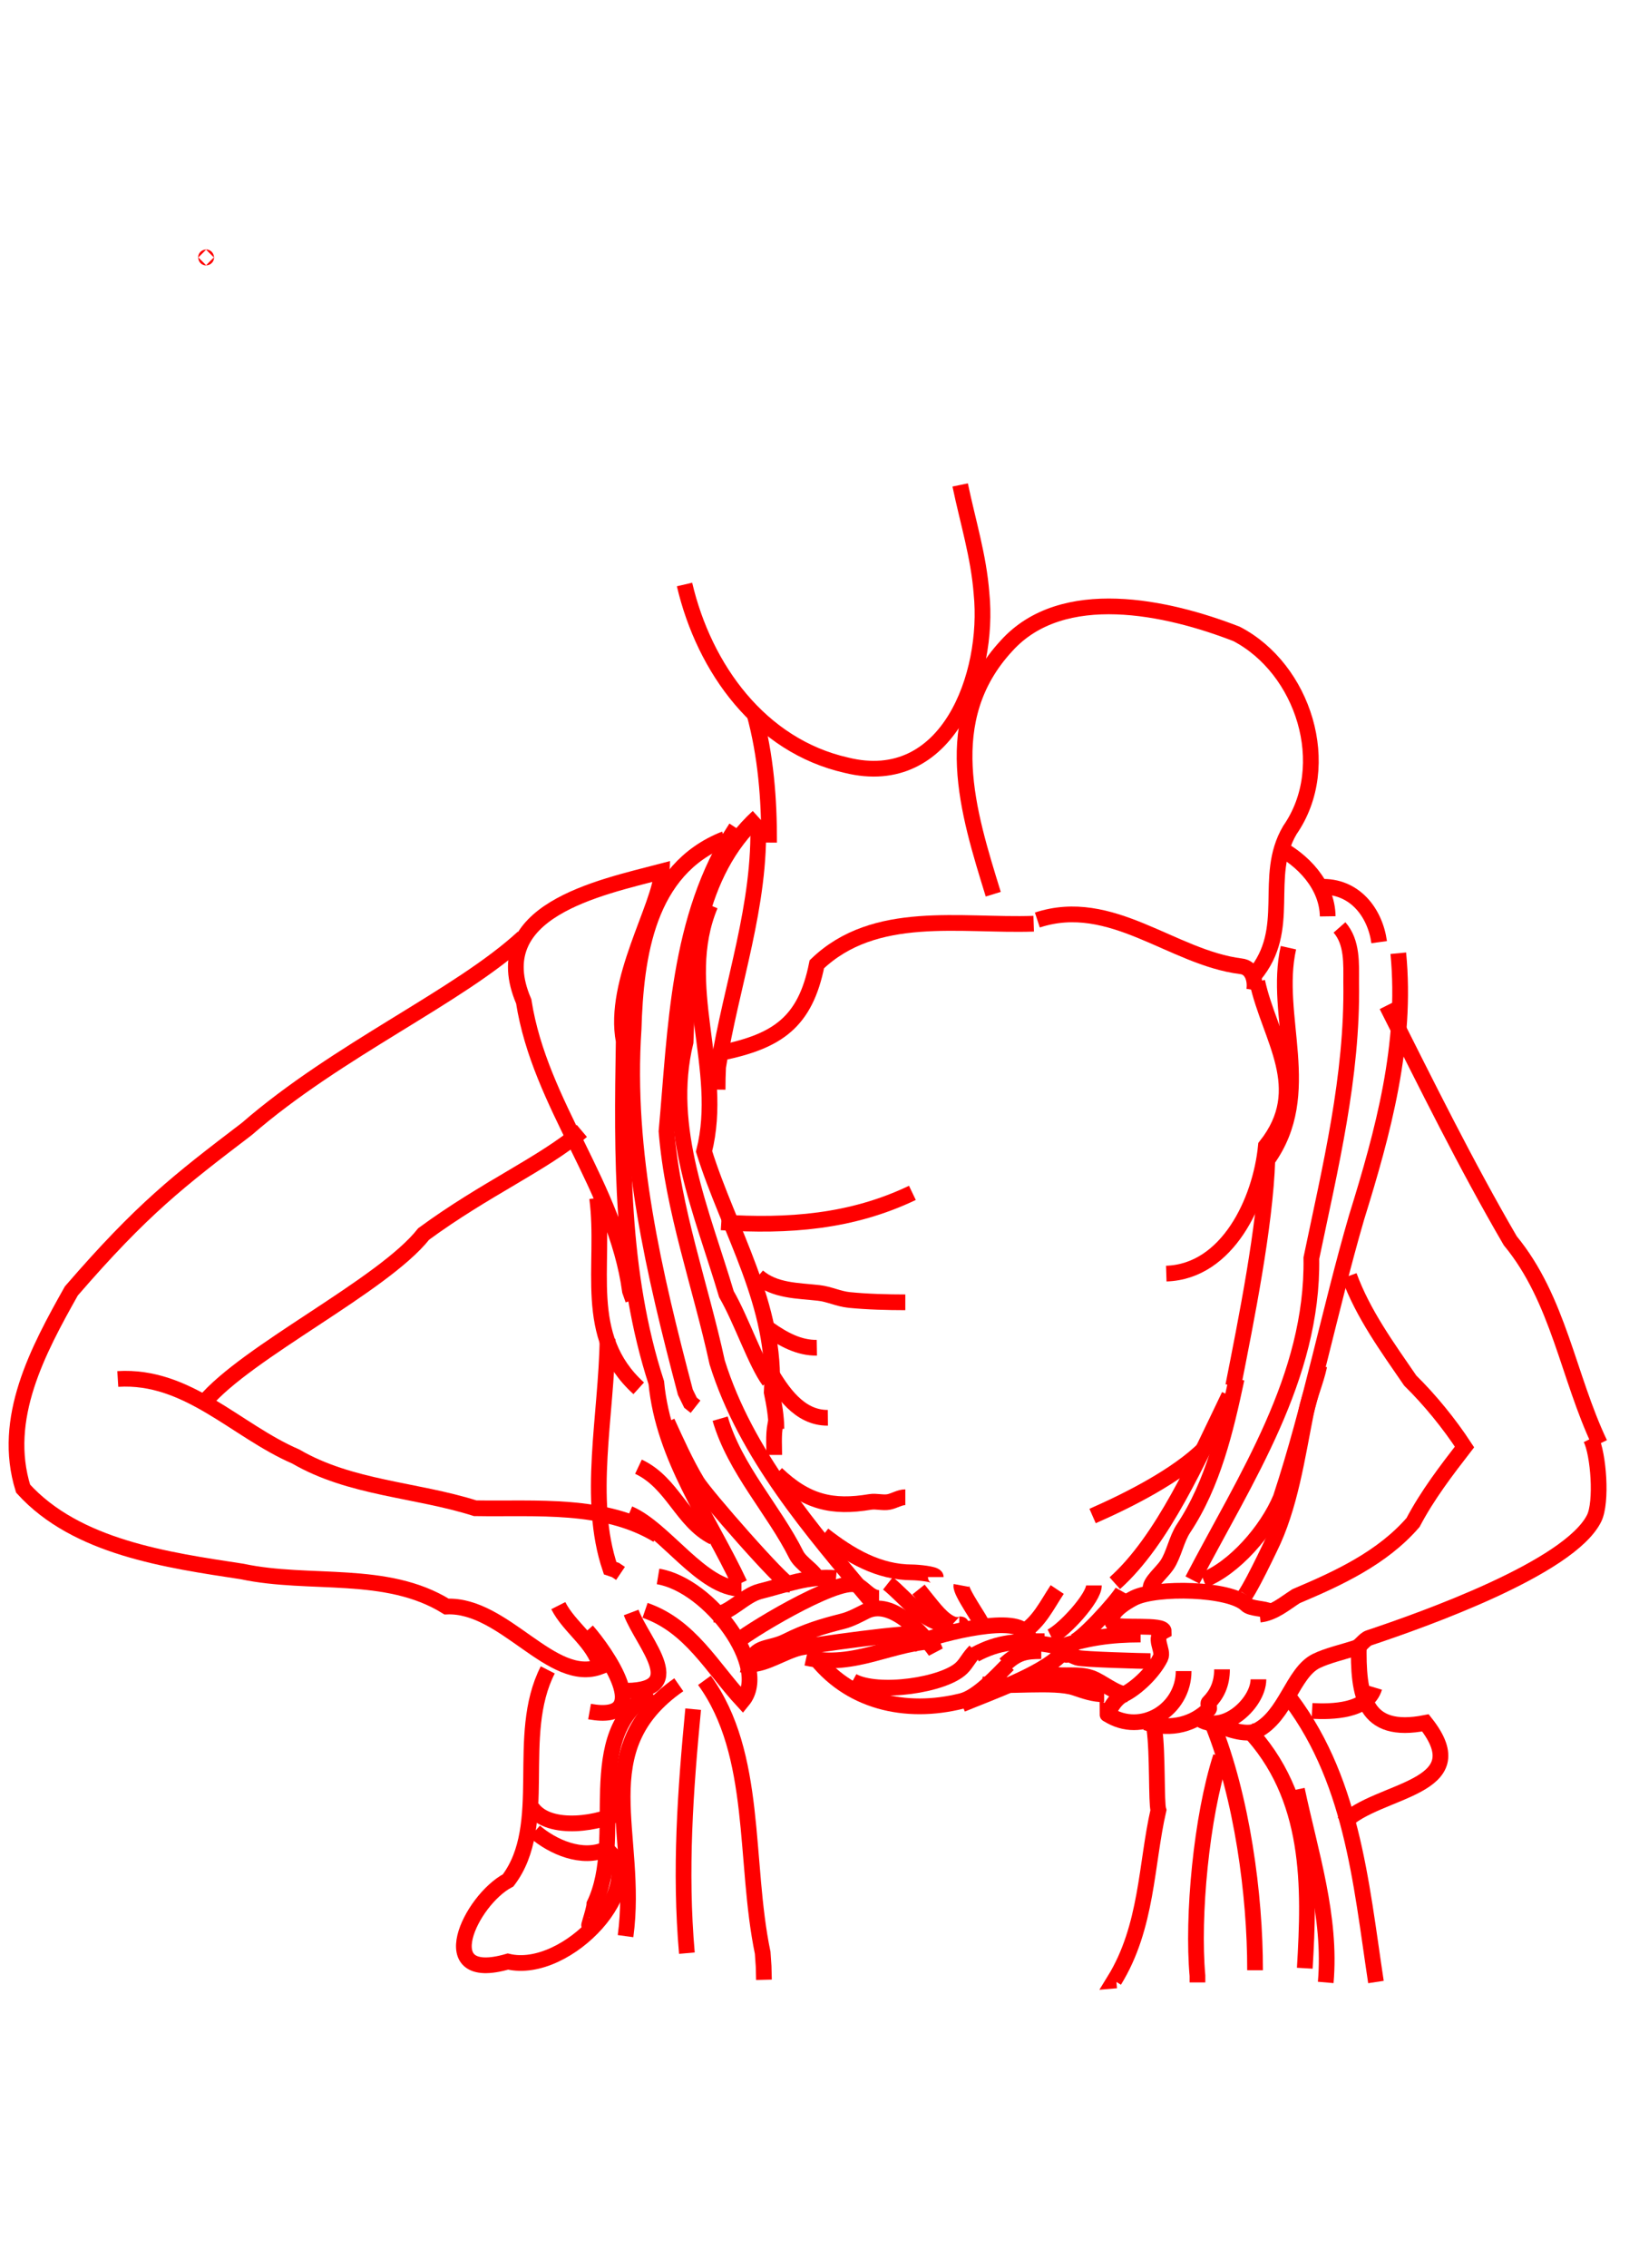 <?xml version="1.0" encoding="UTF-8" standalone="no"?>
<!-- Created with Inkscape (http://www.inkscape.org/) -->

<svg
   width="187.274mm"
   height="259mm"
   viewBox="0 0 187.274 259"
   version="1.1"
   id="svg1"
   inkscape:version="1.3.2 (091e20e, 2023-11-25)"
   sodipodi:docname="fwcc_tub.svg"
   xmlns:inkscape="http://www.inkscape.org/namespaces/inkscape"
   xmlns:sodipodi="http://sodipodi.sourceforge.net/DTD/sodipodi-0.dtd"
   xmlns="http://www.w3.org/2000/svg"
   xmlns:svg="http://www.w3.org/2000/svg">
  <sodipodi:namedview
     id="namedview1"
     pagecolor="#ffffff"
     bordercolor="#eeeeee"
     borderopacity="1"
     inkscape:showpageshadow="0"
     inkscape:pageopacity="0"
     inkscape:pagecheckerboard="0"
     inkscape:deskcolor="#505050"
     inkscape:document-units="mm"
     inkscape:zoom="0.38723101"
     inkscape:cx="344.75545"
     inkscape:cy="519.07"
     inkscape:window-width="1472"
     inkscape:window-height="803"
     inkscape:window-x="336"
     inkscape:window-y="1117"
     inkscape:window-maximized="1"
     inkscape:current-layer="layer1" />
  <defs
     id="defs1">
    <inkscape:path-effect
       effect="simplify"
       id="path-effect548-6"
       is_visible="true"
       lpeversion="1.3"
       threshold="8.511"
       steps="1"
       smooth_angles="360"
       helper_size="0"
       simplify_individual_paths="false"
       simplify_just_coalesce="false" />
    <inkscape:path-effect
       effect="simplify"
       id="path-effect549-1"
       is_visible="true"
       lpeversion="1.3"
       threshold="8.511"
       steps="1"
       smooth_angles="360"
       helper_size="0"
       simplify_individual_paths="false"
       simplify_just_coalesce="false" />
    <inkscape:path-effect
       effect="simplify"
       id="path-effect551-8"
       is_visible="true"
       lpeversion="1.3"
       threshold="8.511"
       steps="1"
       smooth_angles="360"
       helper_size="0"
       simplify_individual_paths="false"
       simplify_just_coalesce="false" />
    <inkscape:path-effect
       effect="simplify"
       id="path-effect552-8"
       is_visible="true"
       lpeversion="1.3"
       threshold="8.511"
       steps="1"
       smooth_angles="360"
       helper_size="0"
       simplify_individual_paths="false"
       simplify_just_coalesce="false" />
    <inkscape:path-effect
       effect="simplify"
       id="path-effect553-3"
       is_visible="true"
       lpeversion="1.3"
       threshold="8.511"
       steps="1"
       smooth_angles="360"
       helper_size="0"
       simplify_individual_paths="false"
       simplify_just_coalesce="false" />
    <inkscape:path-effect
       effect="simplify"
       id="path-effect554-5"
       is_visible="true"
       lpeversion="1.3"
       threshold="8.511"
       steps="1"
       smooth_angles="360"
       helper_size="0"
       simplify_individual_paths="false"
       simplify_just_coalesce="false" />
    <inkscape:path-effect
       effect="simplify"
       id="path-effect555-6"
       is_visible="true"
       lpeversion="1.3"
       threshold="8.511"
       steps="1"
       smooth_angles="360"
       helper_size="0"
       simplify_individual_paths="false"
       simplify_just_coalesce="false" />
    <inkscape:path-effect
       effect="simplify"
       id="path-effect560-8"
       is_visible="true"
       lpeversion="1.3"
       threshold="8.511"
       steps="1"
       smooth_angles="360"
       helper_size="0"
       simplify_individual_paths="false"
       simplify_just_coalesce="false" />
    <inkscape:path-effect
       effect="simplify"
       id="path-effect561-8"
       is_visible="true"
       lpeversion="1.3"
       threshold="8.511"
       steps="1"
       smooth_angles="360"
       helper_size="0"
       simplify_individual_paths="false"
       simplify_just_coalesce="false" />
    <inkscape:path-effect
       effect="simplify"
       id="path-effect565-9"
       is_visible="true"
       lpeversion="1.3"
       threshold="8.511"
       steps="1"
       smooth_angles="360"
       helper_size="0"
       simplify_individual_paths="false"
       simplify_just_coalesce="false" />
    <inkscape:path-effect
       effect="simplify"
       id="path-effect566-9"
       is_visible="true"
       lpeversion="1.3"
       threshold="8.511"
       steps="1"
       smooth_angles="360"
       helper_size="0"
       simplify_individual_paths="false"
       simplify_just_coalesce="false" />
    <inkscape:path-effect
       effect="simplify"
       id="path-effect567-3"
       is_visible="true"
       lpeversion="1.3"
       threshold="8.511"
       steps="1"
       smooth_angles="360"
       helper_size="0"
       simplify_individual_paths="false"
       simplify_just_coalesce="false" />
    <inkscape:path-effect
       effect="simplify"
       id="path-effect569-7"
       is_visible="true"
       lpeversion="1.3"
       threshold="8.511"
       steps="1"
       smooth_angles="360"
       helper_size="0"
       simplify_individual_paths="false"
       simplify_just_coalesce="false" />
    <inkscape:path-effect
       effect="simplify"
       id="path-effect571-2"
       is_visible="true"
       lpeversion="1.3"
       threshold="8.511"
       steps="1"
       smooth_angles="360"
       helper_size="0"
       simplify_individual_paths="false"
       simplify_just_coalesce="false" />
    <inkscape:path-effect
       effect="simplify"
       id="path-effect572-3"
       is_visible="true"
       lpeversion="1.3"
       threshold="8.511"
       steps="1"
       smooth_angles="360"
       helper_size="0"
       simplify_individual_paths="false"
       simplify_just_coalesce="false" />
    <inkscape:path-effect
       effect="simplify"
       id="path-effect573-8"
       is_visible="true"
       lpeversion="1.3"
       threshold="8.511"
       steps="1"
       smooth_angles="360"
       helper_size="0"
       simplify_individual_paths="false"
       simplify_just_coalesce="false" />
    <inkscape:path-effect
       effect="simplify"
       id="path-effect575-3"
       is_visible="true"
       lpeversion="1.3"
       threshold="8.511"
       steps="1"
       smooth_angles="360"
       helper_size="0"
       simplify_individual_paths="false"
       simplify_just_coalesce="false" />
    <inkscape:path-effect
       effect="simplify"
       id="path-effect576-5"
       is_visible="true"
       lpeversion="1.3"
       threshold="8.511"
       steps="1"
       smooth_angles="360"
       helper_size="0"
       simplify_individual_paths="false"
       simplify_just_coalesce="false" />
    <inkscape:path-effect
       effect="simplify"
       id="path-effect577-1"
       is_visible="true"
       lpeversion="1.3"
       threshold="8.511"
       steps="1"
       smooth_angles="360"
       helper_size="0"
       simplify_individual_paths="false"
       simplify_just_coalesce="false" />
    <inkscape:path-effect
       effect="simplify"
       id="path-effect578-5"
       is_visible="true"
       lpeversion="1.3"
       threshold="8.511"
       steps="1"
       smooth_angles="360"
       helper_size="0"
       simplify_individual_paths="false"
       simplify_just_coalesce="false" />
    <inkscape:path-effect
       effect="simplify"
       id="path-effect579-4"
       is_visible="true"
       lpeversion="1.3"
       threshold="8.511"
       steps="1"
       smooth_angles="360"
       helper_size="0"
       simplify_individual_paths="false"
       simplify_just_coalesce="false" />
    <inkscape:path-effect
       effect="simplify"
       id="path-effect580-2"
       is_visible="true"
       lpeversion="1.3"
       threshold="8.511"
       steps="1"
       smooth_angles="360"
       helper_size="0"
       simplify_individual_paths="false"
       simplify_just_coalesce="false" />
    <inkscape:path-effect
       effect="simplify"
       id="path-effect581-2"
       is_visible="true"
       lpeversion="1.3"
       threshold="8.511"
       steps="1"
       smooth_angles="360"
       helper_size="0"
       simplify_individual_paths="false"
       simplify_just_coalesce="false" />
    <inkscape:path-effect
       effect="simplify"
       id="path-effect582-9"
       is_visible="true"
       lpeversion="1.3"
       threshold="8.511"
       steps="1"
       smooth_angles="360"
       helper_size="0"
       simplify_individual_paths="false"
       simplify_just_coalesce="false" />
    <inkscape:path-effect
       effect="simplify"
       id="path-effect584-5"
       is_visible="true"
       lpeversion="1.3"
       threshold="8.511"
       steps="1"
       smooth_angles="360"
       helper_size="0"
       simplify_individual_paths="false"
       simplify_just_coalesce="false" />
    <inkscape:path-effect
       effect="simplify"
       id="path-effect588-8"
       is_visible="true"
       lpeversion="1.3"
       threshold="8.511"
       steps="1"
       smooth_angles="360"
       helper_size="0"
       simplify_individual_paths="false"
       simplify_just_coalesce="false" />
    <inkscape:path-effect
       effect="simplify"
       id="path-effect591-8"
       is_visible="true"
       lpeversion="1.3"
       threshold="8.511"
       steps="1"
       smooth_angles="360"
       helper_size="0"
       simplify_individual_paths="false"
       simplify_just_coalesce="false" />
    <inkscape:path-effect
       effect="simplify"
       id="path-effect594-0"
       is_visible="true"
       lpeversion="1.3"
       threshold="8.511"
       steps="1"
       smooth_angles="360"
       helper_size="0"
       simplify_individual_paths="false"
       simplify_just_coalesce="false" />
    <inkscape:path-effect
       effect="simplify"
       id="path-effect595-4"
       is_visible="true"
       lpeversion="1.3"
       threshold="8.511"
       steps="1"
       smooth_angles="360"
       helper_size="0"
       simplify_individual_paths="false"
       simplify_just_coalesce="false" />
    <inkscape:path-effect
       effect="simplify"
       id="path-effect596-0"
       is_visible="true"
       lpeversion="1.3"
       threshold="8.511"
       steps="1"
       smooth_angles="360"
       helper_size="0"
       simplify_individual_paths="false"
       simplify_just_coalesce="false" />
    <inkscape:path-effect
       effect="simplify"
       id="path-effect597-8"
       is_visible="true"
       lpeversion="1.3"
       threshold="8.511"
       steps="1"
       smooth_angles="360"
       helper_size="0"
       simplify_individual_paths="false"
       simplify_just_coalesce="false" />
    <inkscape:path-effect
       effect="simplify"
       id="path-effect598-5"
       is_visible="true"
       lpeversion="1.3"
       threshold="8.511"
       steps="1"
       smooth_angles="360"
       helper_size="0"
       simplify_individual_paths="false"
       simplify_just_coalesce="false" />
    <inkscape:path-effect
       effect="simplify"
       id="path-effect640-5"
       is_visible="true"
       lpeversion="1.3"
       threshold="8.511"
       steps="1"
       smooth_angles="360"
       helper_size="0"
       simplify_individual_paths="false"
       simplify_just_coalesce="false" />
    <inkscape:path-effect
       effect="simplify"
       id="path-effect641-9"
       is_visible="true"
       lpeversion="1.3"
       threshold="8.511"
       steps="1"
       smooth_angles="360"
       helper_size="0"
       simplify_individual_paths="false"
       simplify_just_coalesce="false" />
    <inkscape:path-effect
       effect="simplify"
       id="path-effect642-5"
       is_visible="true"
       lpeversion="1.3"
       threshold="8.511"
       steps="1"
       smooth_angles="360"
       helper_size="0"
       simplify_individual_paths="false"
       simplify_just_coalesce="false" />
    <inkscape:path-effect
       effect="simplify"
       id="path-effect643-7"
       is_visible="true"
       lpeversion="1.3"
       threshold="8.511"
       steps="1"
       smooth_angles="360"
       helper_size="0"
       simplify_individual_paths="false"
       simplify_just_coalesce="false" />
    <inkscape:path-effect
       effect="simplify"
       id="path-effect644-7"
       is_visible="true"
       lpeversion="1.3"
       threshold="8.511"
       steps="1"
       smooth_angles="360"
       helper_size="0"
       simplify_individual_paths="false"
       simplify_just_coalesce="false" />
    <inkscape:path-effect
       effect="simplify"
       id="path-effect645-3"
       is_visible="true"
       lpeversion="1.3"
       threshold="8.511"
       steps="1"
       smooth_angles="360"
       helper_size="0"
       simplify_individual_paths="false"
       simplify_just_coalesce="false" />
    <inkscape:path-effect
       effect="simplify"
       id="path-effect646-7"
       is_visible="true"
       lpeversion="1.3"
       threshold="8.511"
       steps="1"
       smooth_angles="360"
       helper_size="0"
       simplify_individual_paths="false"
       simplify_just_coalesce="false" />
    <inkscape:path-effect
       effect="simplify"
       id="path-effect647-6"
       is_visible="true"
       lpeversion="1.3"
       threshold="8.511"
       steps="1"
       smooth_angles="360"
       helper_size="0"
       simplify_individual_paths="false"
       simplify_just_coalesce="false" />
    <inkscape:path-effect
       effect="simplify"
       id="path-effect650-5"
       is_visible="true"
       lpeversion="1.3"
       threshold="8.511"
       steps="1"
       smooth_angles="360"
       helper_size="0"
       simplify_individual_paths="false"
       simplify_just_coalesce="false" />
    <inkscape:path-effect
       effect="simplify"
       id="path-effect651-4"
       is_visible="true"
       lpeversion="1.3"
       threshold="8.511"
       steps="1"
       smooth_angles="360"
       helper_size="0"
       simplify_individual_paths="false"
       simplify_just_coalesce="false" />
    <inkscape:path-effect
       effect="simplify"
       id="path-effect653-5"
       is_visible="true"
       lpeversion="1.3"
       threshold="8.511"
       steps="1"
       smooth_angles="360"
       helper_size="0"
       simplify_individual_paths="false"
       simplify_just_coalesce="false" />
    <inkscape:path-effect
       effect="simplify"
       id="path-effect654-3"
       is_visible="true"
       lpeversion="1.3"
       threshold="8.511"
       steps="1"
       smooth_angles="360"
       helper_size="0"
       simplify_individual_paths="false"
       simplify_just_coalesce="false" />
    <inkscape:path-effect
       effect="simplify"
       id="path-effect655-4"
       is_visible="true"
       lpeversion="1.3"
       threshold="8.511"
       steps="1"
       smooth_angles="360"
       helper_size="0"
       simplify_individual_paths="false"
       simplify_just_coalesce="false" />
  </defs>
  <g
     inkscape:label="Layer 1"
     inkscape:groupmode="layer"
     id="layer1">
    <ellipse
       id="path226-7"
       style="font-variation-settings:normal;display:inline;vector-effect:none;fill:none;fill-opacity:1;stroke:#ff0000;stroke-width:1.796;stroke-linecap:butt;stroke-linejoin:miter;stroke-miterlimit:4;stroke-dasharray:none;stroke-dashoffset:0;stroke-opacity:1;-inkscape-stroke:none;stop-color:#000000"
       cx="23.55"
       cy="29.403"
       inkscape:export-filename="./fwcc_tub.svg"
       inkscape:export-xdpi="300"
       inkscape:export-ydpi="300"
       rx="0.012"
       ry="0.012" />
    <path
       style="font-variation-settings:normal;display:inline;vector-effect:none;fill:none;fill-opacity:1;stroke:#ff0000;stroke-width:1.796;stroke-linecap:butt;stroke-linejoin:miter;stroke-miterlimit:4;stroke-dasharray:none;stroke-dashoffset:0;stroke-opacity:1;-inkscape-stroke:none;stop-color:#000000"
       d="m 78.215,66.758 c 2.266,9.659 8.688,18.418 18.477,20.635 11.635,2.896 16.392,-10.327 15.457,-19.614 -0.325,-4.258 -1.571,-8.217 -2.439,-12.391"
       id="path802-9-0-8"
       inkscape:export-filename="./fwcc_tub.png"
       inkscape:export-xdpi="300"
       inkscape:export-ydpi="300" />
    <path
       style="font-variation-settings:normal;display:inline;vector-effect:none;fill:none;fill-opacity:1;stroke:#ff0000;stroke-width:1.796;stroke-linecap:butt;stroke-linejoin:miter;stroke-miterlimit:4;stroke-dasharray:none;stroke-dashoffset:0;stroke-opacity:1;-inkscape-stroke:none;stop-color:#000000"
       d="m 86.194,81.497 c 1.31,4.795 1.701,9.784 1.68,14.739"
       id="path808-2-8-5" />
    <path
       style="font-variation-settings:normal;display:inline;vector-effect:none;fill:none;fill-opacity:1;stroke:#ff0000;stroke-width:1.796;stroke-linecap:butt;stroke-linejoin:miter;stroke-miterlimit:4;stroke-dasharray:none;stroke-dashoffset:0;stroke-opacity:1;-inkscape-stroke:none;stop-color:#000000"
       d="m 113.49,102.132 c -2.894,-9.378 -6.273,-19.961 1.521,-28.376 6.389,-7.072 18.378,-4.427 26.274,-1.356 7.615,3.947 11.234,15.013 6.094,22.412 -3.17,5.389 0.397,11.265 -4.073,16.586"
       id="path809-5-0-2" />
    <path
       style="font-variation-settings:normal;display:inline;vector-effect:none;fill:none;fill-opacity:1;stroke:#ff0000;stroke-width:1.796;stroke-linecap:butt;stroke-linejoin:miter;stroke-miterlimit:4;stroke-dasharray:none;stroke-dashoffset:0;stroke-opacity:1;-inkscape-stroke:none;stop-color:#000000"
       d="m 118.109,105.501 c -8.363,0.287 -18.139,-1.737 -24.777,4.632 -1.326,6.64 -4.511,8.785 -10.919,10.107"
       id="path810-6-4-2" />
    <path
       style="font-variation-settings:normal;display:inline;vector-effect:none;fill:none;fill-opacity:1;stroke:#ff0000;stroke-width:1.796;stroke-linecap:butt;stroke-linejoin:miter;stroke-miterlimit:4;stroke-dasharray:none;stroke-dashoffset:0;stroke-opacity:1;-inkscape-stroke:none;stop-color:#000000"
       d="m 86.614,93.709 c 0.356,9.65 -3.054,18.709 -4.56,28.156 l -0.046,1.282 -0.013,1.304"
       id="path811-3-5-7" />
    <path
       style="font-variation-settings:normal;display:inline;vector-effect:none;fill:none;fill-opacity:1;stroke:#ff0000;stroke-width:1.796;stroke-linecap:butt;stroke-linejoin:miter;stroke-miterlimit:4;stroke-dasharray:none;stroke-dashoffset:0;stroke-opacity:1;-inkscape-stroke:none;stop-color:#000000"
       d="m 81.154,103.395 c -3.815,9.131 1.683,18.684 -0.708,28.111 2.837,9.081 8.36,17.602 7.731,27.521 0.288,1.371 0.526,2.762 0.536,4.167"
       id="path812-4-7-3" />
    <path
       style="font-variation-settings:normal;display:inline;vector-effect:none;fill:none;fill-opacity:1;stroke:#ff0000;stroke-width:1.796;stroke-linecap:butt;stroke-linejoin:miter;stroke-miterlimit:4;stroke-dasharray:none;stroke-dashoffset:0;stroke-opacity:1;-inkscape-stroke:none;stop-color:#000000"
       d="m 86.614,93.288 c -6.968,6.36 -8.022,16.844 -8.277,25.718 -2.403,9.839 1.907,19.528 4.664,28.809 1.702,2.941 3.373,7.887 4.872,9.904"
       id="path813-0-1-79" />
    <path
       style="font-variation-settings:normal;display:inline;vector-effect:none;fill:none;fill-opacity:1;stroke:#ff0000;stroke-width:1.796;stroke-linecap:butt;stroke-linejoin:miter;stroke-miterlimit:4;stroke-dasharray:none;stroke-dashoffset:0;stroke-opacity:1;-inkscape-stroke:none;stop-color:#000000"
       d="m 84.094,94.552 c -6.701,10.261 -6.864,22.908 -7.938,34.663 0.724,8.983 3.885,17.605 5.791,26.397 3.28,10.496 10.766,19.14 17.685,27.375"
       id="path814-6-0-0" />
    <path
       style="font-variation-settings:normal;display:inline;vector-effect:none;fill:none;fill-opacity:1;stroke:#ff0000;stroke-width:1.796;stroke-linecap:butt;stroke-linejoin:miter;stroke-miterlimit:4;stroke-dasharray:none;stroke-dashoffset:0;stroke-opacity:1;-inkscape-stroke:none;stop-color:#000000"
       d="M 82.834,95.815 C 73.963,99.296 72.644,109.187 72.397,117.54 c -0.951,14.048 2.361,27.994 5.913,41.469 l 0.59,1.206 0.574,0.452"
       id="path815-0-6-2" />
    <path
       style="font-variation-settings:normal;display:inline;vector-effect:none;fill:none;fill-opacity:1;stroke:#ff0000;stroke-width:1.796;stroke-linecap:butt;stroke-linejoin:miter;stroke-miterlimit:4;stroke-dasharray:none;stroke-dashoffset:0;stroke-opacity:1;-inkscape-stroke:none;stop-color:#000000"
       d="m 84.514,180.881 c -3.48,-7.436 -8.7,-14.36 -9.524,-22.956 -4.066,-12.507 -3.945,-25.991 -3.726,-39.023 -1.303,-6.797 4.228,-15.438 4.356,-19.382 -7.204,1.886 -20.216,4.518 -15.778,14.854 1.848,11.851 10.511,21.174 12.138,33.076 l 0.354,1.005"
       id="path816-4-0-3" />
    <path
       style="font-variation-settings:normal;display:inline;vector-effect:none;fill:none;fill-opacity:1;stroke:#ff0000;stroke-width:1.796;stroke-linecap:butt;stroke-linejoin:miter;stroke-miterlimit:4;stroke-dasharray:none;stroke-dashoffset:0;stroke-opacity:1;-inkscape-stroke:none;stop-color:#000000"
       d="m 82.414,139.611 c 7.649,0.489 14.857,-0.032 21.837,-3.369"
       id="path817-0-3-9" />
    <path
       style="font-variation-settings:normal;display:inline;vector-effect:none;fill:none;fill-opacity:1;stroke:#ff0000;stroke-width:1.796;stroke-linecap:butt;stroke-linejoin:miter;stroke-miterlimit:4;stroke-dasharray:none;stroke-dashoffset:0;stroke-opacity:1;-inkscape-stroke:none;stop-color:#000000"
       d="m 87.873,151.824 c 1.601,1.133 3.436,2.146 5.459,2.106"
       id="path820-5-3-9" />
    <path
       style="font-variation-settings:normal;display:inline;vector-effect:none;fill:none;fill-opacity:1;stroke:#ff0000;stroke-width:1.796;stroke-linecap:butt;stroke-linejoin:miter;stroke-miterlimit:4;stroke-dasharray:none;stroke-dashoffset:0;stroke-opacity:1;-inkscape-stroke:none;stop-color:#000000"
       d="m 87.873,156.456 c 1.466,2.504 3.453,5.507 6.719,5.475"
       id="path821-6-5-7" />
    <path
       style="font-variation-settings:normal;display:inline;vector-effect:none;fill:none;fill-opacity:1;stroke:#ff0000;stroke-width:1.796;stroke-linecap:butt;stroke-linejoin:miter;stroke-miterlimit:4;stroke-dasharray:none;stroke-dashoffset:0;stroke-opacity:1;-inkscape-stroke:none;stop-color:#000000"
       d="m 159.771,108.873 c 1.002,10.388 -1.726,20.385 -4.771,30.187 -3.081,10.597 -5.198,21.493 -8.662,32.015 -1.555,3.748 -5.335,8.042 -8.824,9.389"
       id="path822-8-0-0" />
    <path
       style="font-variation-settings:normal;display:inline;vector-effect:none;fill:none;fill-opacity:1;stroke:#ff0000;stroke-width:1.796;stroke-linecap:butt;stroke-linejoin:miter;stroke-miterlimit:4;stroke-dasharray:none;stroke-dashoffset:0;stroke-opacity:1;-inkscape-stroke:none;stop-color:#000000"
       d="m 136.254,180.463 c 6.037,-11.581 13.798,-23.141 13.583,-36.762 2.162,-10.401 4.72,-20.726 4.55,-31.511 0,-2.102 0.159,-4.565 -1.336,-6.265"
       id="path825-5-2-3" />
    <path
       style="font-variation-settings:normal;display:inline;vector-effect:none;fill:none;fill-opacity:1;stroke:#ff0000;stroke-width:1.796;stroke-linecap:butt;stroke-linejoin:miter;stroke-miterlimit:4;stroke-dasharray:none;stroke-dashoffset:0;stroke-opacity:1;-inkscape-stroke:none;stop-color:#000000"
       d="m 145.826,96.657 c 3.024,1.512 5.826,4.425 5.879,8.001"
       id="path826-3-3-9" />
    <path
       style="font-variation-settings:normal;display:inline;vector-effect:none;fill:none;fill-opacity:1;stroke:#ff0000;stroke-width:1.796;stroke-linecap:butt;stroke-linejoin:miter;stroke-miterlimit:4;stroke-dasharray:none;stroke-dashoffset:0;stroke-opacity:1;-inkscape-stroke:none;stop-color:#000000"
       d="m 150.865,101.29 c 3.903,-0.173 6.254,2.931 6.719,6.317"
       id="path827-7-2-8" />
    <path
       style="font-variation-settings:normal;display:inline;vector-effect:none;fill:none;fill-opacity:1;stroke:#ff0000;stroke-width:1.796;stroke-linecap:butt;stroke-linejoin:miter;stroke-miterlimit:4;stroke-dasharray:none;stroke-dashoffset:0;stroke-opacity:1;-inkscape-stroke:none;stop-color:#000000"
       d="m 118.529,105.08 c 8.451,-2.778 15.393,4.295 23.254,5.281 1.347,0.134 1.698,1.654 1.522,2.721"
       id="path828-6-7-6" />
    <path
       style="font-variation-settings:normal;display:inline;vector-effect:none;fill:none;fill-opacity:1;stroke:#ff0000;stroke-width:1.796;stroke-linecap:butt;stroke-linejoin:miter;stroke-miterlimit:4;stroke-dasharray:none;stroke-dashoffset:0;stroke-opacity:1;-inkscape-stroke:none;stop-color:#000000"
       d="m 143.654,112.113 c 1.41,6.483 6.199,12.187 0.989,18.777 -0.61,6.268 -4.372,14.351 -11.382,14.574"
       id="path829-8-1-5" />
    <path
       style="font-variation-settings:normal;display:inline;vector-effect:none;fill:none;fill-opacity:1;stroke:#ff0000;stroke-width:1.796;stroke-linecap:butt;stroke-linejoin:miter;stroke-miterlimit:4;stroke-dasharray:none;stroke-dashoffset:0;stroke-opacity:1;-inkscape-stroke:none;stop-color:#000000"
       d="m 147.217,108.242 c -1.769,7.836 3.081,16.625 -2.408,24.24 -0.246,7.549 -2.429,18.341 -3.898,25.796"
       id="path830-6-0-76"
       sodipodi:nodetypes="ccc" />
    <path
       style="font-variation-settings:normal;display:inline;vector-effect:none;fill:none;fill-opacity:1;stroke:#ff0000;stroke-width:1.796;stroke-linecap:butt;stroke-linejoin:miter;stroke-miterlimit:4;stroke-dasharray:none;stroke-dashoffset:0;stroke-opacity:1;-inkscape-stroke:none;stop-color:#000000"
       d="m 140.444,159.381 c -3.556,7.37 -7.576,16.544 -13.066,21.44"
       id="path833-7-0-2" />
    <path
       style="font-variation-settings:normal;display:inline;vector-effect:none;fill:none;fill-opacity:1;stroke:#ff0000;stroke-width:1.796;stroke-linecap:butt;stroke-linejoin:miter;stroke-miterlimit:4;stroke-dasharray:none;stroke-dashoffset:0;stroke-opacity:1;-inkscape-stroke:none;stop-color:#000000"
       d="m 158.448,114.849 c 4.529,8.99 9.024,18.12 14.116,26.861 5.533,6.707 6.595,15.508 10.234,23.165"
       id="path836-1-9-7" />
    <path
       style="font-variation-settings:normal;display:inline;vector-effect:none;fill:none;fill-opacity:1;stroke:#ff0000;stroke-width:1.796;stroke-linecap:butt;stroke-linejoin:miter;stroke-miterlimit:4;stroke-dasharray:none;stroke-dashoffset:0;stroke-opacity:1;-inkscape-stroke:none;stop-color:#000000"
       d="m 75.191,180.054 c 5.953,0.983 12.813,10.35 9.661,14.185 -3.518,-3.804 -5.983,-8.534 -11.146,-10.314"
       id="path842-8-7-0" />
    <path
       style="font-variation-settings:normal;display:inline;vector-effect:none;fill:none;fill-opacity:1;stroke:#ff0000;stroke-width:1.796;stroke-linecap:butt;stroke-linejoin:miter;stroke-miterlimit:4;stroke-dasharray:none;stroke-dashoffset:0;stroke-opacity:1;-inkscape-stroke:none;stop-color:#000000"
       d="m 67.364,195.485 c 7.599,1.36 1.761,-6.905 -0.297,-9.231"
       id="path845-4-1-3" />
    <path
       style="font-variation-settings:normal;display:inline;vector-effect:none;fill:none;fill-opacity:1;stroke:#ff0000;stroke-width:1.796;stroke-linecap:butt;stroke-linejoin:miter;stroke-miterlimit:4;stroke-dasharray:none;stroke-dashoffset:0;stroke-opacity:1;-inkscape-stroke:none;stop-color:#000000"
       d="m 70.928,193.102 c 8.119,0.246 2.538,-5.362 1.188,-8.933"
       id="path846-9-7-9" />
    <path
       style="font-variation-settings:normal;display:inline;vector-effect:none;fill:none;fill-opacity:1;stroke:#ff0000;stroke-width:1.796;stroke-linecap:butt;stroke-linejoin:miter;stroke-miterlimit:4;stroke-dasharray:none;stroke-dashoffset:0;stroke-opacity:1;-inkscape-stroke:none;stop-color:#000000"
       d="m 13.459,157.499 c 8.006,-0.494 13.49,5.903 20.334,8.855 6.263,3.646 13.725,3.76 20.501,5.909 7.003,0.118 14.722,-0.632 20.835,3.064"
       id="path847-7-4-99" />
    <path
       style="font-variation-settings:normal;display:inline;vector-effect:none;fill:none;fill-opacity:1;stroke:#ff0000;stroke-width:1.796;stroke-linecap:butt;stroke-linejoin:miter;stroke-miterlimit:4;stroke-dasharray:none;stroke-dashoffset:0;stroke-opacity:1;-inkscape-stroke:none;stop-color:#000000"
       d="m 59.777,107.066 c -7.367,6.786 -21.168,12.83 -31.575,21.875 -7.791,5.941 -11.913,9.098 -20.051,18.504 -3.813,6.786 -8.012,14.565 -5.512,22.576 6.096,6.717 16.449,8.156 25.038,9.468 7.72,1.642 16.455,-0.267 23.348,4.002 6.629,-0.285 12.017,8.959 17.555,6.867 -0.714,-2.8 -3.517,-4.461 -4.789,-6.97"
       id="path844-3-5-1"
       sodipodi:nodetypes="cccccccc" />
    <path
       style="font-variation-settings:normal;display:inline;vector-effect:none;fill:none;fill-opacity:1;stroke:#ff0000;stroke-width:1.796;stroke-linecap:butt;stroke-linejoin:miter;stroke-miterlimit:4;stroke-dasharray:none;stroke-dashoffset:0;stroke-opacity:1;-inkscape-stroke:none;stop-color:#000000"
       d="m 23.324,160.187 c 4.858,-5.818 20.404,-13.333 25.087,-19.252 7.052,-5.178 13.546,-7.946 18.073,-11.766"
       id="path848-1-1-7"
       sodipodi:nodetypes="ccc" />
    <path
       style="font-variation-settings:normal;display:inline;vector-effect:none;fill:none;fill-opacity:1;stroke:#ff0000;stroke-width:1.796;stroke-linecap:butt;stroke-linejoin:miter;stroke-miterlimit:4;stroke-dasharray:none;stroke-dashoffset:0;stroke-opacity:1;-inkscape-stroke:none;stop-color:#000000"
       d="m 68.23,136.828 c 1.018,7.795 -1.849,15.746 4.751,21.738"
       id="path849-0-7-2" />
    <path
       style="font-variation-settings:normal;display:inline;vector-effect:none;fill:none;fill-opacity:1;stroke:#ff0000;stroke-width:1.796;stroke-linecap:butt;stroke-linejoin:miter;stroke-miterlimit:4;stroke-dasharray:none;stroke-dashoffset:0;stroke-opacity:1;-inkscape-stroke:none;stop-color:#000000"
       d="m 69.417,152.908 c -0.12,8.809 -2.365,18.336 0.297,26.204 l 0.606,0.203 0.582,0.392"
       id="path850-2-8-3" />
    <path
       style="font-variation-settings:normal;display:inline;vector-effect:none;fill:none;fill-opacity:1;stroke:#ff0000;stroke-width:1.796;stroke-linecap:butt;stroke-linejoin:miter;stroke-miterlimit:4;stroke-dasharray:none;stroke-dashoffset:0;stroke-opacity:1;-inkscape-stroke:none;stop-color:#000000"
       d="m 62.588,190.726 c -3.858,7.538 0.284,17.692 -4.525,24.038 -4.327,2.291 -8.794,11.819 -0.028,9.272 6.822,1.616 16.405,-8.961 11.221,-12.833 -2.727,1.239 -6.113,-0.251 -8.153,-2.014"
       id="path851-3-2-6" />
    <path
       style="font-variation-settings:normal;display:inline;vector-effect:none;fill:none;fill-opacity:1;stroke:#ff0000;stroke-width:1.796;stroke-linecap:butt;stroke-linejoin:miter;stroke-miterlimit:4;stroke-dasharray:none;stroke-dashoffset:0;stroke-opacity:1;-inkscape-stroke:none;stop-color:#000000"
       d="m 60.806,206.508 c 1.946,2.749 7.863,1.798 10.393,0.298"
       id="path852-7-5-5" />
    <path
       style="font-variation-settings:normal;display:inline;vector-effect:none;fill:none;fill-opacity:1;stroke:#ff0000;stroke-width:1.796;stroke-linecap:butt;stroke-linejoin:miter;stroke-miterlimit:4;stroke-dasharray:none;stroke-dashoffset:0;stroke-opacity:1;-inkscape-stroke:none;stop-color:#000000"
       d="m 74.488,193.283 c -8.273,4.879 -2.926,16.563 -6.573,24.199 -0.016,0.775 -1.157,3.814 -0.257,1.708"
       id="path854-1-4-5" />
    <path
       style="font-variation-settings:normal;display:inline;vector-effect:none;fill:none;fill-opacity:1;stroke:#ff0000;stroke-width:1.796;stroke-linecap:butt;stroke-linejoin:miter;stroke-miterlimit:4;stroke-dasharray:none;stroke-dashoffset:0;stroke-opacity:1;-inkscape-stroke:none;stop-color:#000000"
       d="m 77.559,192.422 c -10.562,7.358 -4.51,17.13 -6.083,28.713"
       id="path855-8-5-8" />
    <path
       style="font-variation-settings:normal;display:inline;vector-effect:none;fill:none;fill-opacity:1;stroke:#ff0000;stroke-width:1.796;stroke-linecap:butt;stroke-linejoin:miter;stroke-miterlimit:4;stroke-dasharray:none;stroke-dashoffset:0;stroke-opacity:1;-inkscape-stroke:none;stop-color:#000000"
       d="m 80.49,191.919 c 6.16,8.469 4.487,20.682 6.655,31.119 l 0.106,1.539 0.039,1.543"
       id="path856-9-3-1" />
    <path
       style="font-variation-settings:normal;display:inline;vector-effect:none;fill:none;fill-opacity:1;stroke:#ff0000;stroke-width:1.796;stroke-linecap:butt;stroke-linejoin:miter;stroke-miterlimit:4;stroke-dasharray:none;stroke-dashoffset:0;stroke-opacity:1;-inkscape-stroke:none;stop-color:#000000"
       d="m 79.201,195.21 c -0.888,9.3 -1.545,18.409 -0.716,27.868"
       id="path857-3-0-4" />
    <path
       style="font-variation-settings:normal;display:inline;vector-effect:none;fill:none;fill-opacity:1;stroke:#ff0000;stroke-width:1.796;stroke-linecap:butt;stroke-linejoin:miter;stroke-miterlimit:4;stroke-dasharray:none;stroke-dashoffset:0;stroke-opacity:1;-inkscape-stroke:none;stop-color:#000000"
       d="m 155.263,187.67 c -0.131,6.098 0.62,10.485 7.609,9.105 6.04,7.626 -5.498,7.485 -9.391,11.442"
       id="path858-7-1-7" />
    <path
       style="font-variation-settings:normal;display:inline;vector-effect:none;fill:none;fill-opacity:1;stroke:#ff0000;stroke-width:1.796;stroke-linecap:butt;stroke-linejoin:miter;stroke-miterlimit:4;stroke-dasharray:none;stroke-dashoffset:0;stroke-opacity:1;-inkscape-stroke:none;stop-color:#000000"
       d="m 149.918,195.412 c 2.308,0.118 6.308,0.041 7.126,-2.68"
       id="path859-4-9-1" />
    <path
       style="font-variation-settings:normal;display:inline;vector-effect:none;fill:none;fill-opacity:1;stroke:#ff0000;stroke-width:1.796;stroke-linecap:butt;stroke-linejoin:miter;stroke-miterlimit:4;stroke-dasharray:none;stroke-dashoffset:0;stroke-opacity:1;-inkscape-stroke:none;stop-color:#000000"
       d="m 146.804,193.236 c 7.708,9.582 8.675,21.682 10.414,33.139"
       id="path862-8-4-3" />
    <path
       style="font-variation-settings:normal;display:inline;vector-effect:none;fill:none;fill-opacity:1;stroke:#ff0000;stroke-width:1.796;stroke-linecap:butt;stroke-linejoin:miter;stroke-miterlimit:4;stroke-dasharray:none;stroke-dashoffset:0;stroke-opacity:1;-inkscape-stroke:none;stop-color:#000000"
       d="m 142.506,197.427 c 7.45,7.777 7.121,18.162 6.581,27.373"
       id="path863-0-5-8" />
    <path
       style="font-variation-settings:normal;display:inline;vector-effect:none;fill:none;fill-opacity:1;stroke:#ff0000;stroke-width:1.796;stroke-linecap:butt;stroke-linejoin:miter;stroke-miterlimit:4;stroke-dasharray:none;stroke-dashoffset:0;stroke-opacity:1;-inkscape-stroke:none;stop-color:#000000"
       d="m 148.189,204.386 c 1.554,7.318 3.941,14.528 3.29,22.037"
       id="path864-4-9-4" />
    <path
       style="font-variation-settings:normal;display:inline;vector-effect:none;fill:none;fill-opacity:1;stroke:#ff0000;stroke-width:1.796;stroke-linecap:butt;stroke-linejoin:miter;stroke-miterlimit:4;stroke-dasharray:none;stroke-dashoffset:0;stroke-opacity:1;-inkscape-stroke:none;stop-color:#000000"
       d="m 138.579,197.003 c 3.328,8.316 4.839,19.379 4.825,28.029"
       id="path865-0-3-8"
       sodipodi:nodetypes="cc" />
    <path
       style="font-variation-settings:normal;display:inline;vector-effect:none;fill:none;fill-opacity:1;stroke:#ff0000;stroke-width:1.796;stroke-linecap:butt;stroke-linejoin:miter;stroke-miterlimit:4;stroke-dasharray:none;stroke-dashoffset:0;stroke-opacity:1;-inkscape-stroke:none;stop-color:#000000"
       d="m 139.497,200.636 c -2.223,6.869 -3.285,18.233 -2.674,25.025 v 0.399 0.363"
       id="path866-5-9-04"
       sodipodi:nodetypes="cccc" />
    <path
       style="font-variation-settings:normal;display:inline;vector-effect:none;fill:none;fill-opacity:1;stroke:#ff0000;stroke-width:1.796;stroke-linecap:butt;stroke-linejoin:miter;stroke-miterlimit:4;stroke-dasharray:none;stroke-dashoffset:0;stroke-opacity:1;-inkscape-stroke:none;stop-color:#000000"
       d="m 131.903,197.485 c 0.393,2.762 0.198,8.436 0.46,9.263 -1.415,6.188 -1.258,13.323 -5.047,19.466 l 0.234,-0.02"
       id="path867-7-6-6"
       sodipodi:nodetypes="cccc" />
    <path
       style="font-variation-settings:normal;display:inline;vector-effect:none;fill:none;fill-opacity:1;stroke:#ff0000;stroke-width:1.796;stroke-linecap:butt;stroke-linejoin:miter;stroke-miterlimit:4;stroke-dasharray:none;stroke-dashoffset:0;stroke-opacity:1;-inkscape-stroke:none;stop-color:#000000"
       d="m 154.156,145.721 c 1.599,4.371 4.371,8.155 6.978,11.96 2.267,2.224 4.472,4.941 6.201,7.583 -2.091,2.706 -4.232,5.496 -5.881,8.628 -3.518,4.056 -8.52,6.366 -13.356,8.41 -1.305,0.831 -2.553,1.938 -4.155,2.109"
       id="path6-7-2-3" />
    <path
       style="font-variation-settings:normal;display:inline;vector-effect:none;fill:none;fill-opacity:1;stroke:#ff0000;stroke-width:1.796;stroke-linecap:butt;stroke-linejoin:miter;stroke-miterlimit:4;stroke-dasharray:none;stroke-dashoffset:0;stroke-opacity:1;-inkscape-stroke:none;stop-color:#000000"
       d="m 145.077,184.032 c -0.557,-0.34 -2.16,-0.27 -2.648,-0.759 -1.873,-1.879 -10.302,-2.042 -12.861,-0.759 -0.684,0.343 -3.413,1.888 -2.27,3.035 0.518,0.52 5.674,-0.128 5.674,0.759 -1.344,0.718 0.059,2.153 -0.377,3.035 -0.823,1.651 -2.704,3.442 -4.161,4.172 -1.486,0.745 -1.891,2.591 -1.891,2.276 3.948,2.531 8.7,-0.561 8.7,-4.931"
       id="path10-3-9-8" />
    <path
       style="font-variation-settings:normal;display:inline;vector-effect:none;fill:none;fill-opacity:1;stroke:#ff0000;stroke-width:1.796;stroke-linecap:butt;stroke-linejoin:miter;stroke-miterlimit:4;stroke-dasharray:none;stroke-dashoffset:0;stroke-opacity:1;-inkscape-stroke:none;stop-color:#000000"
       d="m 130.929,196.734 c 2.989,0.993 5.603,0.07 7.187,-1.517 0.178,-0.179 -0.179,-0.58 0,-0.759 0.902,-0.904 1.513,-2.101 1.513,-3.793"
       id="path11-4-8-1" />
    <path
       style="font-variation-settings:normal;display:inline;vector-effect:none;fill:none;fill-opacity:1;stroke:#ff0000;stroke-width:1.796;stroke-linecap:butt;stroke-linejoin:miter;stroke-miterlimit:4;stroke-dasharray:none;stroke-dashoffset:0;stroke-opacity:1;-inkscape-stroke:none;stop-color:#000000"
       d="m 136.603,195.975 c 2.766,2.603 7.187,-1.307 7.187,-4.173"
       id="path12-3-1-5" />
    <path
       style="font-variation-settings:normal;display:inline;vector-effect:none;fill:none;fill-opacity:1;stroke:#ff0000;stroke-width:1.796;stroke-linecap:butt;stroke-linejoin:miter;stroke-miterlimit:4;stroke-dasharray:none;stroke-dashoffset:0;stroke-opacity:1;-inkscape-stroke:none;stop-color:#000000"
       d="m 139.025,196.929 c 0.949,0.486 3.348,1.356 4.539,0.759 3.363,-1.686 4.12,-6.618 6.809,-7.966 1.252,-0.628 3.184,-1.064 4.539,-1.517 0.544,-0.182 0.956,-0.952 1.513,-1.138 6.162,-2.06 22.888,-7.974 25.722,-13.655 0.917,-1.84 0.505,-7.333 -0.377,-9.104"
       id="path13-0-1-3" />
    <path
       style="font-variation-settings:normal;display:inline;vector-effect:none;fill:none;fill-opacity:1;stroke:#ff0000;stroke-width:1.796;stroke-linecap:butt;stroke-linejoin:miter;stroke-miterlimit:4;stroke-dasharray:none;stroke-dashoffset:0;stroke-opacity:1;-inkscape-stroke:none;stop-color:#000000"
       d="m 85.69,190.101 c 1.78,0 3.84,-1.437 5.674,-1.897 0.847,-0.212 13.16,-1.976 13.617,-1.517 0.589,0.591 1.289,0.222 1.891,1.897 -1.369,-1.902 -4.934,-6.061 -7.943,-4.552 -0.792,0.397 -1.697,0.9 -2.648,1.138 -2.316,0.581 -4.177,1.146 -6.43,2.276 -2.015,1.01 -3.595,0.387 -4.161,2.655 z"
       id="path16-4-6-5" />
    <path
       style="font-variation-settings:normal;display:inline;vector-effect:none;fill:none;fill-opacity:1;stroke:#ff0000;stroke-width:1.796;stroke-linecap:butt;stroke-linejoin:miter;stroke-miterlimit:4;stroke-dasharray:none;stroke-dashoffset:0;stroke-opacity:1;-inkscape-stroke:none;stop-color:#000000"
       d="m 100.443,182.515 c -1.104,-0.007 -1.777,-1.226 -2.648,-1.517 -2.265,-0.757 -12.76,5.589 -13.996,6.828"
       id="path17-8-1-4" />
    <path
       style="font-variation-settings:normal;display:inline;vector-effect:none;fill:none;fill-opacity:1;stroke:#ff0000;stroke-width:1.796;stroke-linecap:butt;stroke-linejoin:miter;stroke-miterlimit:4;stroke-dasharray:none;stroke-dashoffset:0;stroke-opacity:1;-inkscape-stroke:none;stop-color:#000000"
       d="m 95.525,180.239 c -3.064,-0.29 -5.824,0.796 -8.7,1.517 -1.812,0.454 -3.536,2.655 -5.296,2.655"
       id="path18-7-1-3" />
    <path
       style="font-variation-settings:normal;display:inline;vector-effect:none;fill:none;fill-opacity:1;stroke:#ff0000;stroke-width:1.796;stroke-linecap:butt;stroke-linejoin:miter;stroke-miterlimit:4;stroke-dasharray:none;stroke-dashoffset:0;stroke-opacity:1;-inkscape-stroke:none;stop-color:#000000"
       d="m 92.877,188.964 c 4.022,5.43 10.588,6.923 17.022,5.31 1.8,-0.451 3.994,-2.867 5.296,-4.172"
       id="path19-5-8-6" />
    <path
       style="font-variation-settings:normal;display:inline;vector-effect:none;fill:none;fill-opacity:1;stroke:#ff0000;stroke-width:1.796;stroke-linecap:butt;stroke-linejoin:miter;stroke-miterlimit:4;stroke-dasharray:none;stroke-dashoffset:0;stroke-opacity:1;-inkscape-stroke:none;stop-color:#000000"
       d="m 97.417,191.998 c 2.912,1.6 10.505,0.465 12.482,-1.517 0.562,-0.563 0.801,-1.183 1.513,-1.897"
       id="path20-9-1-5" />
    <path
       style="font-variation-settings:normal;display:inline;vector-effect:none;fill:none;fill-opacity:1;stroke:#ff0000;stroke-width:1.796;stroke-linecap:butt;stroke-linejoin:miter;stroke-miterlimit:4;stroke-dasharray:none;stroke-dashoffset:0;stroke-opacity:1;-inkscape-stroke:none;stop-color:#000000"
       d="m 92.121,189.343 c 5.653,1.266 9.913,-1.897 15.13,-1.897"
       id="path21-5-1-9" />
    <path
       style="font-variation-settings:normal;display:inline;vector-effect:none;fill:none;fill-opacity:1;stroke:#ff0000;stroke-width:1.796;stroke-linecap:butt;stroke-linejoin:miter;stroke-miterlimit:4;stroke-dasharray:none;stroke-dashoffset:0;stroke-opacity:1;-inkscape-stroke:none;stop-color:#000000"
       d="m 114.816,190.101 c 1.447,-1.346 2.359,-1.517 4.161,-1.517"
       id="path22-3-5-5" />
    <path
       style="font-variation-settings:normal;display:inline;vector-effect:none;fill:none;fill-opacity:1;stroke:#ff0000;stroke-width:1.796;stroke-linecap:butt;stroke-linejoin:miter;stroke-miterlimit:4;stroke-dasharray:none;stroke-dashoffset:0;stroke-opacity:1;-inkscape-stroke:none;stop-color:#000000"
       d="m 111.412,188.964 c 2.728,-1.481 4.923,-1.517 7.943,-1.517"
       id="path23-2-0-4" />
    <path
       style="font-variation-settings:normal;display:inline;vector-effect:none;fill:none;fill-opacity:1;stroke:#ff0000;stroke-width:1.796;stroke-linecap:butt;stroke-linejoin:miter;stroke-miterlimit:4;stroke-dasharray:none;stroke-dashoffset:0;stroke-opacity:1;-inkscape-stroke:none;stop-color:#000000"
       d="m 104.225,187.826 c 2.235,-0.938 11.005,-3.378 12.861,-1.517 0.29,0.291 0.716,1.097 1.135,1.517"
       id="path24-7-0-91" />
    <path
       style="font-variation-settings:normal;display:inline;vector-effect:none;fill:none;fill-opacity:1;stroke:#ff0000;stroke-width:1.796;stroke-linecap:butt;stroke-linejoin:miter;stroke-miterlimit:4;stroke-dasharray:none;stroke-dashoffset:0;stroke-opacity:1;-inkscape-stroke:none;stop-color:#000000"
       d="m 109.899,194.653 c 3.388,-1.401 9.041,-3.377 11.348,-5.69 0.178,-0.179 0.578,0.179 0.757,0 0.286,-0.287 0.164,-0.759 0.757,-0.759"
       id="path25-3-8-7" />
    <path
       style="font-variation-settings:normal;display:inline;vector-effect:none;fill:none;fill-opacity:1;stroke:#ff0000;stroke-width:1.796;stroke-linecap:butt;stroke-linejoin:miter;stroke-miterlimit:4;stroke-dasharray:none;stroke-dashoffset:0;stroke-opacity:1;-inkscape-stroke:none;stop-color:#000000"
       d="m 117.086,187.826 c 2.03,-0.426 3.445,0.379 5.296,0.379"
       id="path26-9-3-5" />
    <path
       style="font-variation-settings:normal;display:inline;vector-effect:none;fill:none;fill-opacity:1;stroke:#ff0000;stroke-width:1.796;stroke-linecap:butt;stroke-linejoin:miter;stroke-miterlimit:4;stroke-dasharray:none;stroke-dashoffset:0;stroke-opacity:1;-inkscape-stroke:none;stop-color:#000000"
       d="m 112.169,192.377 c 2.645,0.337 8.323,-0.379 10.591,0.379 1.184,0.396 2.162,0.759 3.404,0.759"
       id="path28-7-7-5" />
    <path
       style="font-variation-settings:normal;display:inline;vector-effect:none;fill:none;fill-opacity:1;stroke:#ff0000;stroke-width:1.796;stroke-linecap:butt;stroke-linejoin:miter;stroke-miterlimit:4;stroke-dasharray:none;stroke-dashoffset:0;stroke-opacity:1;-inkscape-stroke:none;stop-color:#000000"
       d="m 130.325,186.688 c -3.386,0 -6.277,0.394 -9.457,1.517 0.757,0.379 1.467,0.87 2.27,1.138 0.546,0.183 7.443,0.379 8.322,0.379"
       id="path29-7-0-4" />
    <path
       style="font-variation-settings:normal;display:inline;vector-effect:none;fill:none;fill-opacity:1;stroke:#ff0000;stroke-width:1.796;stroke-linecap:butt;stroke-linejoin:miter;stroke-miterlimit:4;stroke-dasharray:none;stroke-dashoffset:0;stroke-opacity:1;-inkscape-stroke:none;stop-color:#000000"
       d="m 118.599,190.86 c 0.504,0.127 1,0.294 1.513,0.379 1.54,0.257 3.058,-0.116 4.539,0.379 1.224,0.409 2.857,1.897 4.161,1.897"
       id="path32-9-1-1" />
    <path
       style="font-variation-settings:normal;display:inline;vector-effect:none;fill:none;fill-opacity:1;stroke:#ff0000;stroke-width:1.796;stroke-linecap:butt;stroke-linejoin:miter;stroke-miterlimit:4;stroke-dasharray:none;stroke-dashoffset:0;stroke-opacity:1;-inkscape-stroke:none;stop-color:#000000"
       d="m 141.295,157.48 c -1.234,5.801 -2.691,12.014 -6.052,17.069 -0.823,1.237 -1.11,2.997 -1.892,4.172 -0.563,0.847 -1.891,1.919 -1.891,2.655"
       id="path35-53-3-8" />
    <path
       style="font-variation-settings:normal;display:inline;vector-effect:none;fill:none;fill-opacity:1;stroke:#ff0000;stroke-width:1.796;stroke-linecap:butt;stroke-linejoin:miter;stroke-miterlimit:4;stroke-dasharray:none;stroke-dashoffset:0;stroke-opacity:1;-inkscape-stroke:none;stop-color:#000000"
       d="m 76.234,162.411 c 1.055,2.305 2.117,4.676 3.404,6.828 0.89,1.488 9.883,11.759 10.591,11.759"
       id="path37-3-4-8" />
    <path
       style="font-variation-settings:normal;display:inline;vector-effect:none;fill:none;fill-opacity:1;stroke:#ff0000;stroke-width:1.796;stroke-linecap:butt;stroke-linejoin:miter;stroke-miterlimit:4;stroke-dasharray:none;stroke-dashoffset:0;stroke-opacity:1;-inkscape-stroke:none;stop-color:#000000"
       d="m 82.286,162.032 c 1.671,5.756 6.14,10.417 8.7,15.552 0.517,1.036 2.27,1.979 2.27,2.655"
       id="path38-3-3-3" />
    <path
       style="font-variation-settings:normal;display:inline;vector-effect:none;fill:none;fill-opacity:1;stroke:#ff0000;stroke-width:1.796;stroke-linecap:butt;stroke-linejoin:miter;stroke-miterlimit:4;stroke-dasharray:none;stroke-dashoffset:0;stroke-opacity:1;-inkscape-stroke:none;stop-color:#000000"
       d="m 150.751,155.963 c -0.434,1.951 -1.137,3.422 -1.513,5.31 -1.021,5.117 -1.832,10.881 -4.161,15.552 -0.246,0.493 -3.404,7.205 -3.404,5.69"
       id="path39-8-7-5" />
    <path
       style="font-variation-settings:normal;display:inline;vector-effect:none;fill:none;fill-opacity:1;stroke:#ff0000;stroke-width:1.796;stroke-linecap:butt;stroke-linejoin:miter;stroke-miterlimit:4;stroke-dasharray:none;stroke-dashoffset:0;stroke-opacity:1;-inkscape-stroke:none;stop-color:#000000"
       d="m 88.732,162.153 c -0.402,1.3 -0.267,2.676 -0.267,4.023"
       id="path40-5-7-2" />
    <path
       style="font-variation-settings:normal;display:inline;vector-effect:none;fill:none;fill-opacity:1;stroke:#ff0000;stroke-width:1.796;stroke-linecap:butt;stroke-linejoin:miter;stroke-miterlimit:4;stroke-dasharray:none;stroke-dashoffset:0;stroke-opacity:1;-inkscape-stroke:none;stop-color:#000000"
       d="m 88.732,168.322 c 3.409,3.271 6.381,3.94 10.699,3.219 0.689,-0.115 1.455,0.137 2.14,0 0.612,-0.123 1.236,-0.536 1.872,-0.536"
       id="path41-8-5-2" />
    <path
       style="font-variation-settings:normal;display:inline;vector-effect:none;fill:none;fill-opacity:1;stroke:#ff0000;stroke-width:1.796;stroke-linecap:butt;stroke-linejoin:miter;stroke-miterlimit:4;stroke-dasharray:none;stroke-dashoffset:0;stroke-opacity:1;-inkscape-stroke:none;stop-color:#000000"
       d="m 94.081,175.296 c 3.075,2.404 6.306,4.292 10.164,4.292 0.51,0 2.675,0.176 2.675,0.536"
       id="path42-9-1-6" />
    <path
       style="font-variation-settings:normal;display:inline;vector-effect:none;fill:none;fill-opacity:1;stroke:#ff0000;stroke-width:1.796;stroke-linecap:butt;stroke-linejoin:miter;stroke-miterlimit:4;stroke-dasharray:none;stroke-dashoffset:0;stroke-opacity:1;-inkscape-stroke:none;stop-color:#000000"
       d="m 124.84,173.15 c 4.191,-1.838 9.714,-4.645 12.839,-7.778"
       id="path43-6-2-6" />
    <path
       style="font-variation-settings:normal;display:inline;vector-effect:none;fill:none;fill-opacity:1;stroke:#ff0000;stroke-width:1.796;stroke-linecap:butt;stroke-linejoin:miter;stroke-miterlimit:4;stroke-dasharray:none;stroke-dashoffset:0;stroke-opacity:1;-inkscape-stroke:none;stop-color:#000000"
       d="m 86.592,145.792 c 1.933,1.656 4.54,1.609 6.954,1.878 1.209,0.135 2.266,0.683 3.477,0.805 2.034,0.204 4.427,0.268 6.419,0.268"
       id="path44-0-6-7" />
    <path
       style="font-variation-settings:normal;display:inline;vector-effect:none;fill:none;fill-opacity:1;stroke:#ff0000;stroke-width:1.796;stroke-linecap:butt;stroke-linejoin:miter;stroke-miterlimit:4;stroke-dasharray:none;stroke-dashoffset:0;stroke-opacity:1;-inkscape-stroke:none;stop-color:#000000"
       d="m 71.881,172.882 c 4.114,1.75 8.312,8.583 12.839,8.583"
       id="path45-4-6-8" />
    <path
       style="font-variation-settings:normal;display:inline;vector-effect:none;fill:none;fill-opacity:1;stroke:#ff0000;stroke-width:1.796;stroke-linecap:butt;stroke-linejoin:miter;stroke-miterlimit:4;stroke-dasharray:none;stroke-dashoffset:0;stroke-opacity:1;-inkscape-stroke:none;stop-color:#000000"
       d="m 72.951,167.518 c 3.913,1.839 4.95,6.237 8.559,8.047"
       id="path46-23-5-4" />
    <path
       style="font-variation-settings:normal;display:inline;vector-effect:none;fill:none;fill-opacity:1;stroke:#ff0000;stroke-width:1.796;stroke-linecap:butt;stroke-linejoin:miter;stroke-miterlimit:4;stroke-dasharray:none;stroke-dashoffset:0;stroke-opacity:1;-inkscape-stroke:none;stop-color:#000000"
       d="m 120.099,186.922 c 1.512,-0.749 4.894,-4.423 4.894,-5.843"
       id="path58-7" />
    <path
       style="font-variation-settings:normal;display:inline;vector-effect:none;fill:none;fill-opacity:1;stroke:#ff0000;stroke-width:1.796;stroke-linecap:butt;stroke-linejoin:miter;stroke-miterlimit:4;stroke-dasharray:none;stroke-dashoffset:0;stroke-opacity:1;-inkscape-stroke:none;stop-color:#000000"
       d="m 104.95,181.546 c 0.311,0.39 0.614,0.785 0.932,1.169 0.772,0.929 1.817,2.399 3.03,2.805 0.457,0.153 1.293,0 0.699,0"
       id="path59-8" />
    <path
       style="font-variation-settings:normal;display:inline;vector-effect:none;fill:none;fill-opacity:1;stroke:#ff0000;stroke-width:1.796;stroke-linecap:butt;stroke-linejoin:miter;stroke-miterlimit:4;stroke-dasharray:none;stroke-dashoffset:0;stroke-opacity:1;-inkscape-stroke:none;stop-color:#000000"
       d="m 109.844,181.079 c -0.134,0.722 2.331,4.108 2.331,4.441"
       id="path60-7" />
    <path
       style="font-variation-settings:normal;display:inline;vector-effect:none;fill:none;fill-opacity:1;stroke:#ff0000;stroke-width:1.796;stroke-linecap:butt;stroke-linejoin:miter;stroke-miterlimit:4;stroke-dasharray:none;stroke-dashoffset:0;stroke-opacity:1;-inkscape-stroke:none;stop-color:#000000"
       d="m 116.836,186.454 c 1.891,-1.183 2.773,-3.119 3.962,-4.908"
       id="path62-7" />
    <path
       style="font-variation-settings:normal;display:inline;vector-effect:none;fill:none;fill-opacity:1;stroke:#ff0000;stroke-width:1.796;stroke-linecap:butt;stroke-linejoin:miter;stroke-miterlimit:4;stroke-dasharray:none;stroke-dashoffset:0;stroke-opacity:1;-inkscape-stroke:none;stop-color:#000000"
       d="m 101.454,180.845 c 2.08,1.635 4.144,4.674 6.992,4.674"
       id="path63-4" />
    <path
       style="font-variation-settings:normal;display:inline;vector-effect:none;fill:none;fill-opacity:1;stroke:#ff0000;stroke-width:1.796;stroke-linecap:butt;stroke-linejoin:miter;stroke-miterlimit:4;stroke-dasharray:none;stroke-dashoffset:0;stroke-opacity:1;-inkscape-stroke:none;stop-color:#000000"
       d="m 128.256,181.78 c -0.621,1.099 -4.899,5.843 -5.827,5.843"
       id="path64-4" />
  </g>
</svg>
